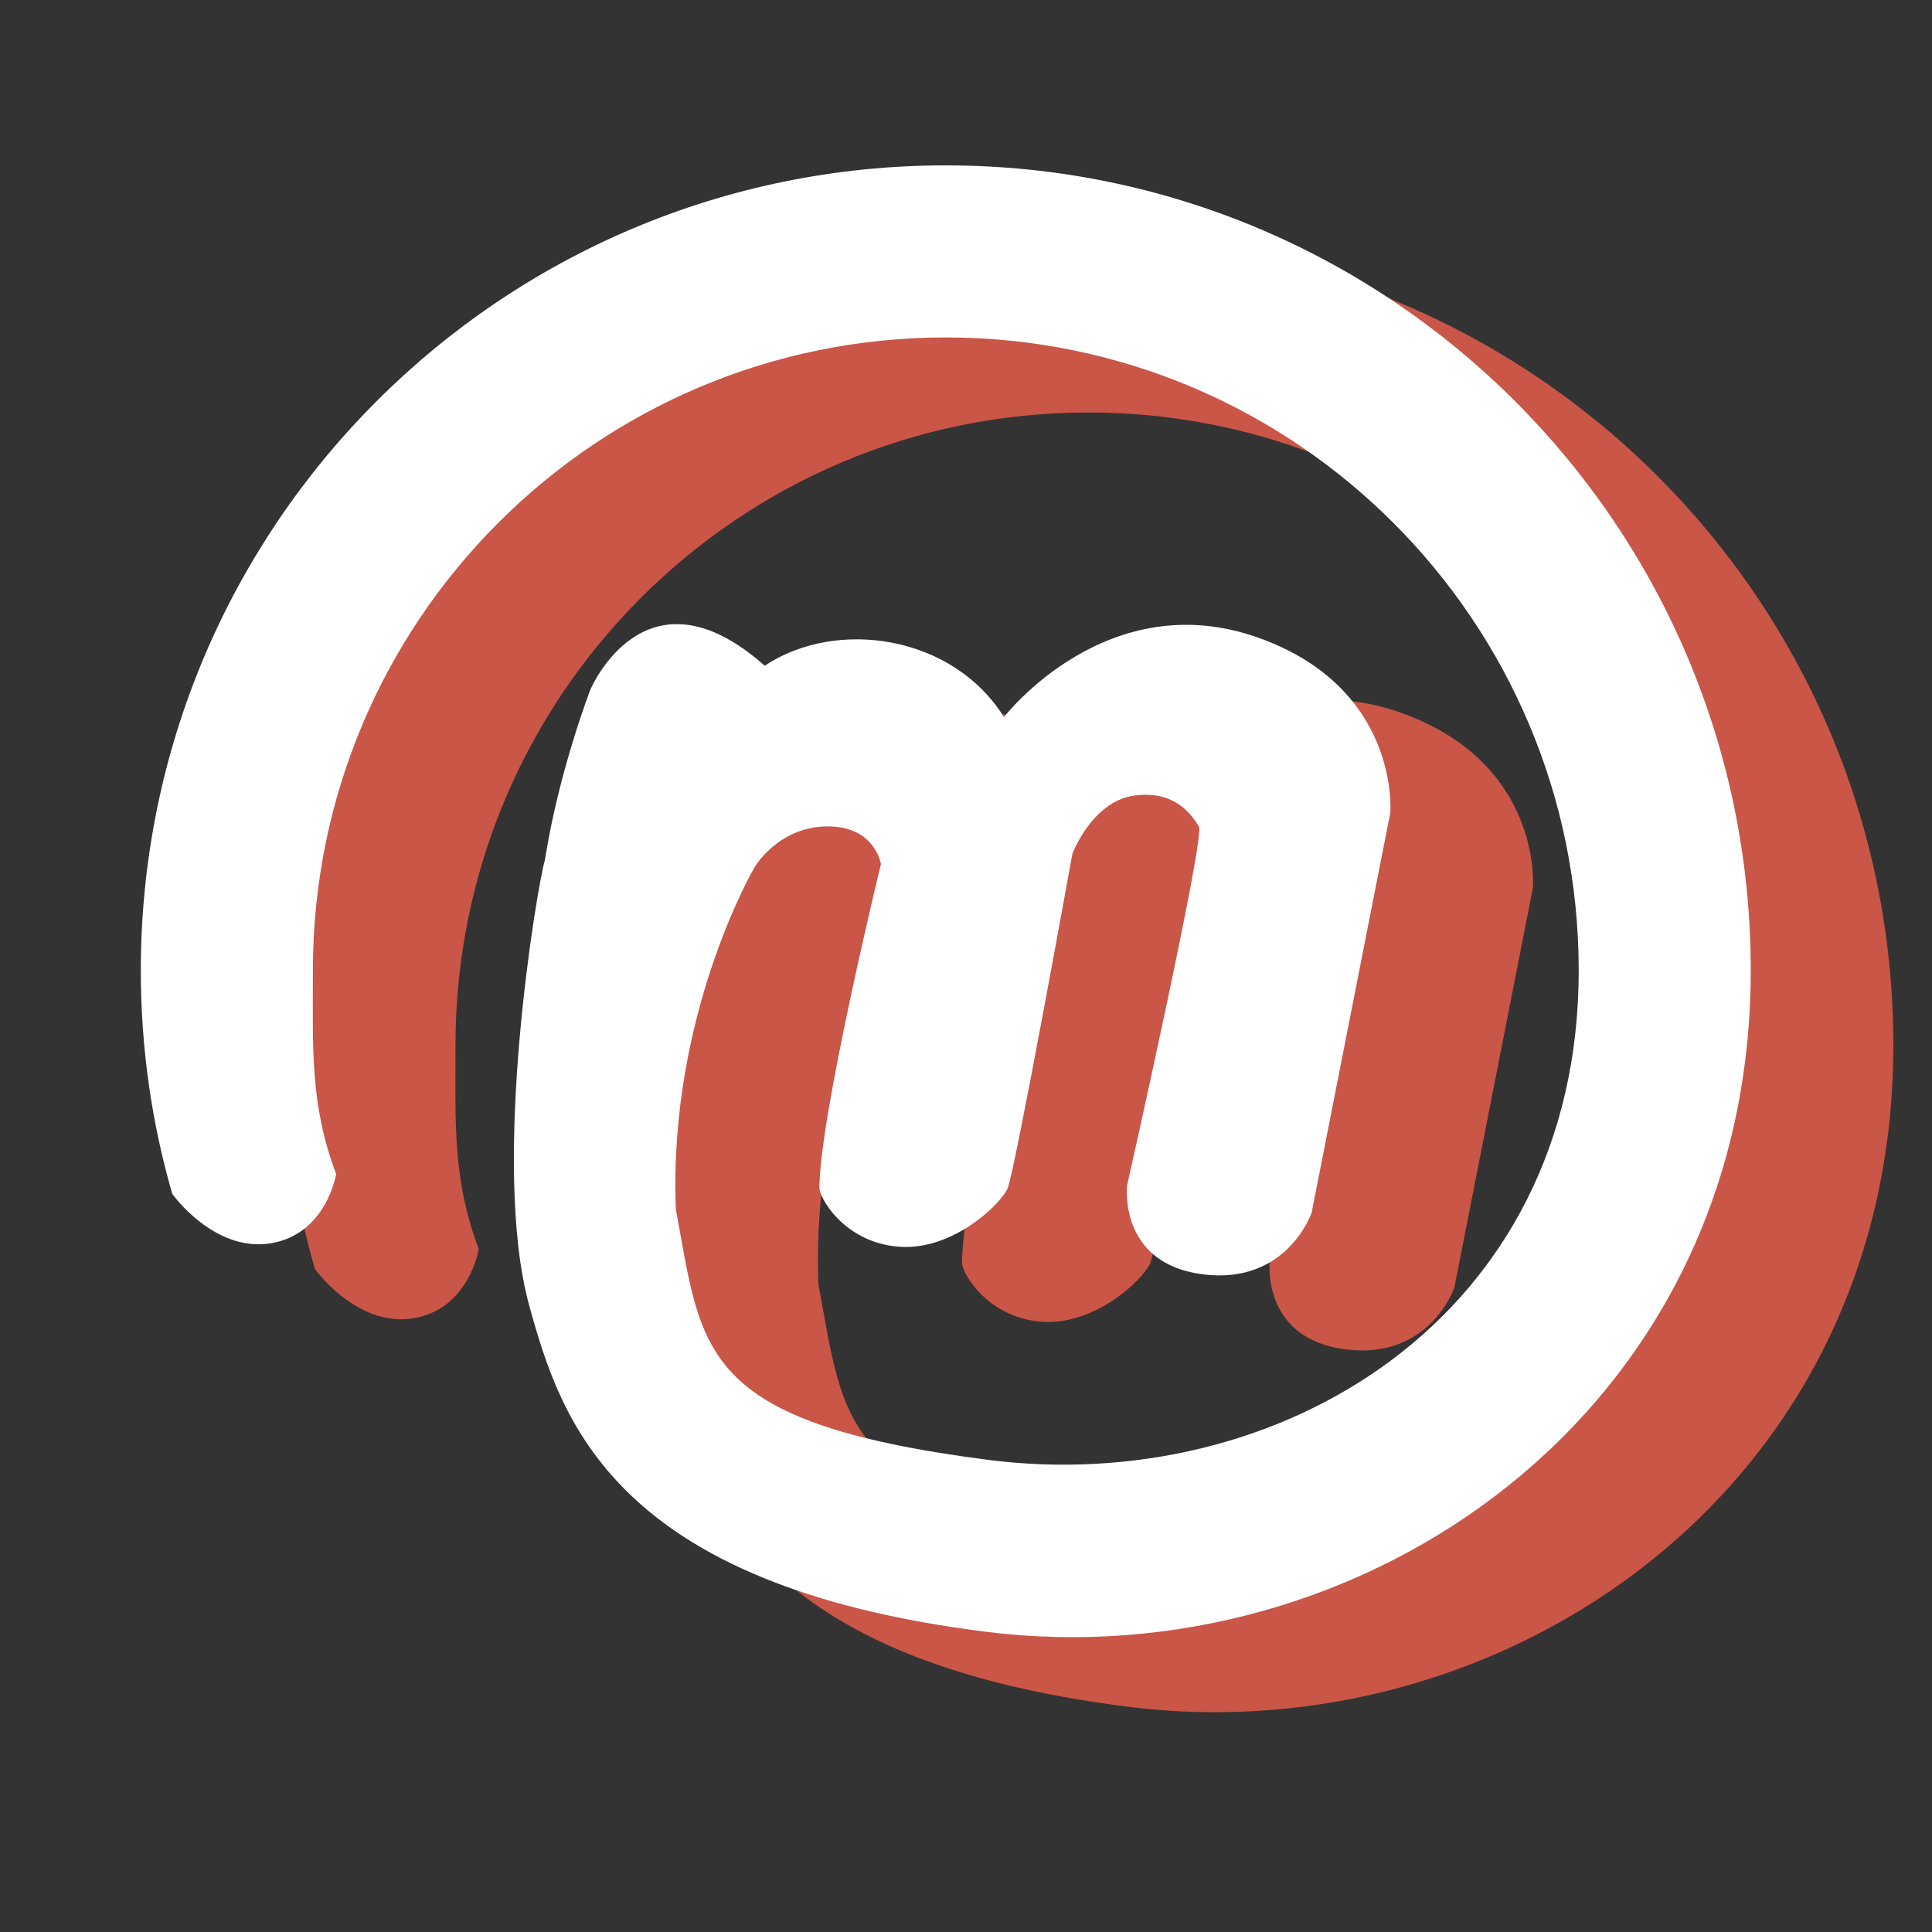 <?xml version="1.0" encoding="utf-8"?>
<!-- Generator: Adobe Illustrator 15.1.0, SVG Export Plug-In . SVG Version: 6.00 Build 0)  -->
<!DOCTYPE svg PUBLIC "-//W3C//DTD SVG 1.1//EN" "http://www.w3.org/Graphics/SVG/1.1/DTD/svg11.dtd">
<svg version="1.1" id="Layer_1" xmlns="http://www.w3.org/2000/svg" xmlns:xlink="http://www.w3.org/1999/xlink" x="0px" y="0px"
	 width="50px" height="50px" viewBox="0 0 50 50" enable-background="new 0 0 50 50" xml:space="preserve">
<rect x="0" y="0" width="50" height="50" fill="#333333" stroke="none"/>
<path fill="#C95647" d="M28.168,6.221c-11.506,0-20.833,9.328-20.833,20.833c0,2.008,0.284,3.948,0.814,5.785
	c0,0,1.068,1.504,2.528,1.281c1.459-0.221,1.714-1.795,1.714-1.795c-0.679-1.798-0.603-3.234-0.603-5.271
	c0-9.046,7.334-16.379,16.379-16.379c9.047,0,16.38,7.333,16.38,16.379c0,9.047-7.825,13.639-15.318,12.665
	c-7.494-0.975-7.362-2.812-8.048-6.48c-0.198-5.043,2.035-8.848,2.035-8.848s0.598-1.04,1.858-1.062
	c1.26-0.023,1.416,0.972,1.416,0.972s-1.599,6.551-1.593,8.405c0.061,0.378,0.773,1.438,2.122,1.504
	c1.35,0.066,2.55-1.087,2.744-1.504c0.192-0.417,1.681-8.67,1.681-8.67s0.51-1.35,1.593-1.504c1.084-0.154,1.51,0.529,1.682,0.797
	c0.17,0.27-1.858,9.288-1.858,9.288s-0.245,2.014,1.945,2.303s2.832-1.594,2.832-1.594l2.034-10.35c0,0,0.266-3.186-3.361-4.511
	c-3.956-1.449-6.637,2.034-6.637,2.034c-1.327-2.124-4.335-2.565-6.192-1.328c-3.096-2.742-4.511,0.619-4.511,0.619
	s-0.813,2.091-1.178,4.413c-0.186,0.601-1.422,7.843-0.404,11.528c0.82,2.969,2.172,7.238,11.84,8.444
	C38.896,45.382,49,38.563,49,27.057C49.002,15.549,39.675,6.221,28.168,6.221z"/>
<path fill="#FFFFFF" d="M24.477,4.28c-11.505,0-20.833,9.328-20.833,20.835c0,2.007,0.284,3.947,0.814,5.783
	c0,0,1.069,1.503,2.528,1.282c1.459-0.221,1.714-1.796,1.714-1.796c-0.679-1.798-0.602-3.233-0.602-5.27
	c0-9.048,7.333-16.381,16.378-16.381c9.046,0,16.381,7.333,16.381,16.381c0,9.044-7.826,13.638-15.319,12.663
	c-7.494-0.975-7.362-2.812-8.047-6.48c-0.199-5.043,2.034-8.848,2.034-8.848s0.598-1.039,1.858-1.061
	c1.261-0.023,1.416,0.973,1.416,0.973s-1.598,6.551-1.593,8.404c0.061,0.379,0.773,1.438,2.122,1.504
	c1.35,0.067,2.549-1.086,2.744-1.504c0.192-0.416,1.681-8.67,1.681-8.67s0.51-1.35,1.592-1.504c1.086-0.154,1.51,0.529,1.683,0.797
	c0.171,0.27-1.858,9.288-1.858,9.288s-0.244,2.014,1.946,2.302c2.189,0.288,2.829-1.593,2.829-1.593l2.036-10.351
	c0,0,0.266-3.186-3.361-4.511c-3.957-1.449-6.637,2.035-6.637,2.035c-1.327-2.124-4.334-2.566-6.192-1.329
	c-3.096-2.742-4.512,0.619-4.512,0.619s-0.813,2.092-1.178,4.414c-0.185,0.6-1.422,7.843-0.404,11.528
	c0.82,2.967,2.172,7.236,11.84,8.443c9.667,1.205,19.772-5.612,19.772-17.119C45.313,13.608,35.983,4.28,24.477,4.28z"/>
</svg>

